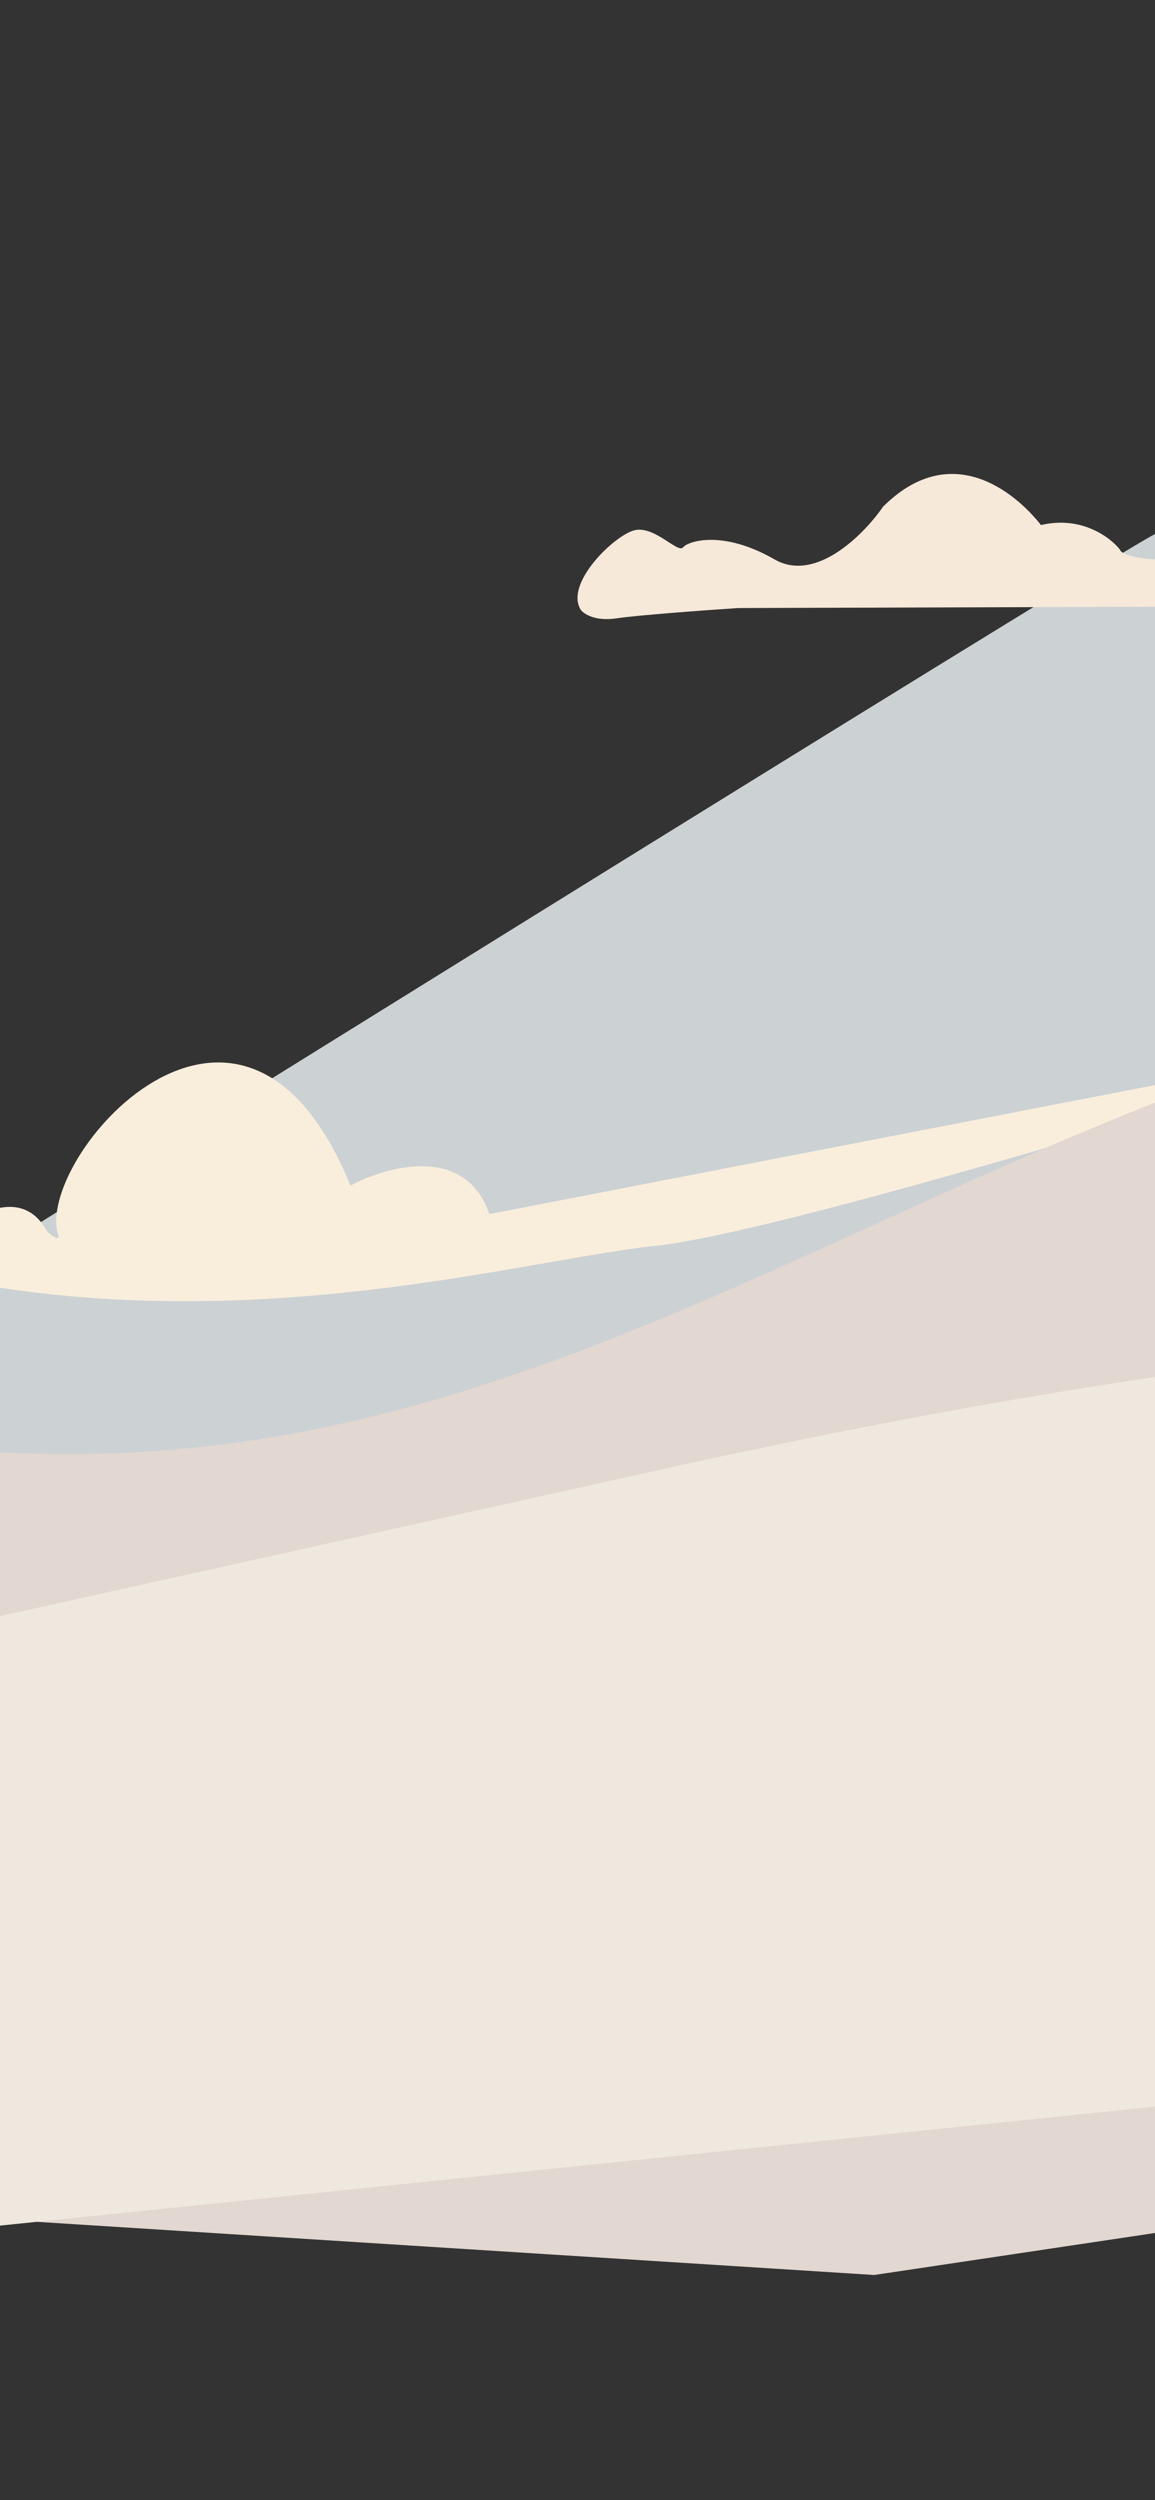 <svg width="390" height="844" viewBox="0 0 390 844" fill="none" xmlns="http://www.w3.org/2000/svg">
<rect x="0" y="0" width="390" height="844" fill="#333333" stroke="none"/>
<g clip-path="url(#clip0_761_2772)">
<path d="M388.625 181.022C357.46 198.7 38.556 397.041 -117 494.001L834.463 540C871.345 476.713 930.177 328.041 870.443 239.649C795.776 129.16 427.582 158.924 388.625 181.022Z" fill="#CCD1D4"/>
<path d="M-46.941 406.793C-60.826 397.649 -65.297 410.624 -65.796 418.254C54.669 461.281 171.171 425.764 221.121 420.607C261.081 416.481 409.684 371.198 478.99 349.072L165.225 409.862C157.216 386.265 130.636 393.62 118.347 400.248C81.349 309.613 11.099 391.644 19.713 417.097C20.432 419.221 16.733 416.853 15.703 415.409C8.335 401.878 -5.88 408.564 -12.066 413.598C-23.89 391.643 -43.188 412.436 -43.654 411.088C-44.026 410.009 -46.001 407.776 -46.941 406.793Z" fill="#F9EEDC"/>
<path d="M-241.058 386.753L-261 732.707L295.185 768L829 688.169V377.652C486.928 235.316 324.281 439.901 104.532 482.856C-71.267 517.221 -199.111 433.106 -241.058 386.753Z" fill="#E2D7D1"/>
<path d="M224.099 495.89C725.616 384.814 840.894 496.875 835.843 566.79V665.262L-161.892 768L-381.693 630.796C-388.728 632.11 -277.418 606.967 224.099 495.89Z" fill="#EFE8DE"/>
<path d="M396.397 189.035C410.517 189.035 471.349 199.339 500 204.491L249.242 205.263C238.561 205.971 215.398 207.659 208.184 208.741C200.97 209.823 197.12 207.259 196.097 205.843C190.533 196.956 207.608 180.534 214.323 178.988C221.038 177.443 228.905 186.909 230.631 184.784C232.358 182.659 244.061 178.795 261.52 188.841C275.488 196.878 291.77 180.341 298.165 171.068C320.613 148.657 342.037 165.272 351.502 177.25C365.162 174.004 374.973 181.436 378.17 185.557C378.362 186.717 382.276 189.035 396.397 189.035Z" fill="#F6E9D9"/>
</g>
<defs>
<clipPath id="clip0_761_2772">
<rect width="390" height="844" fill="white"/>
</clipPath>
</defs>
</svg>
